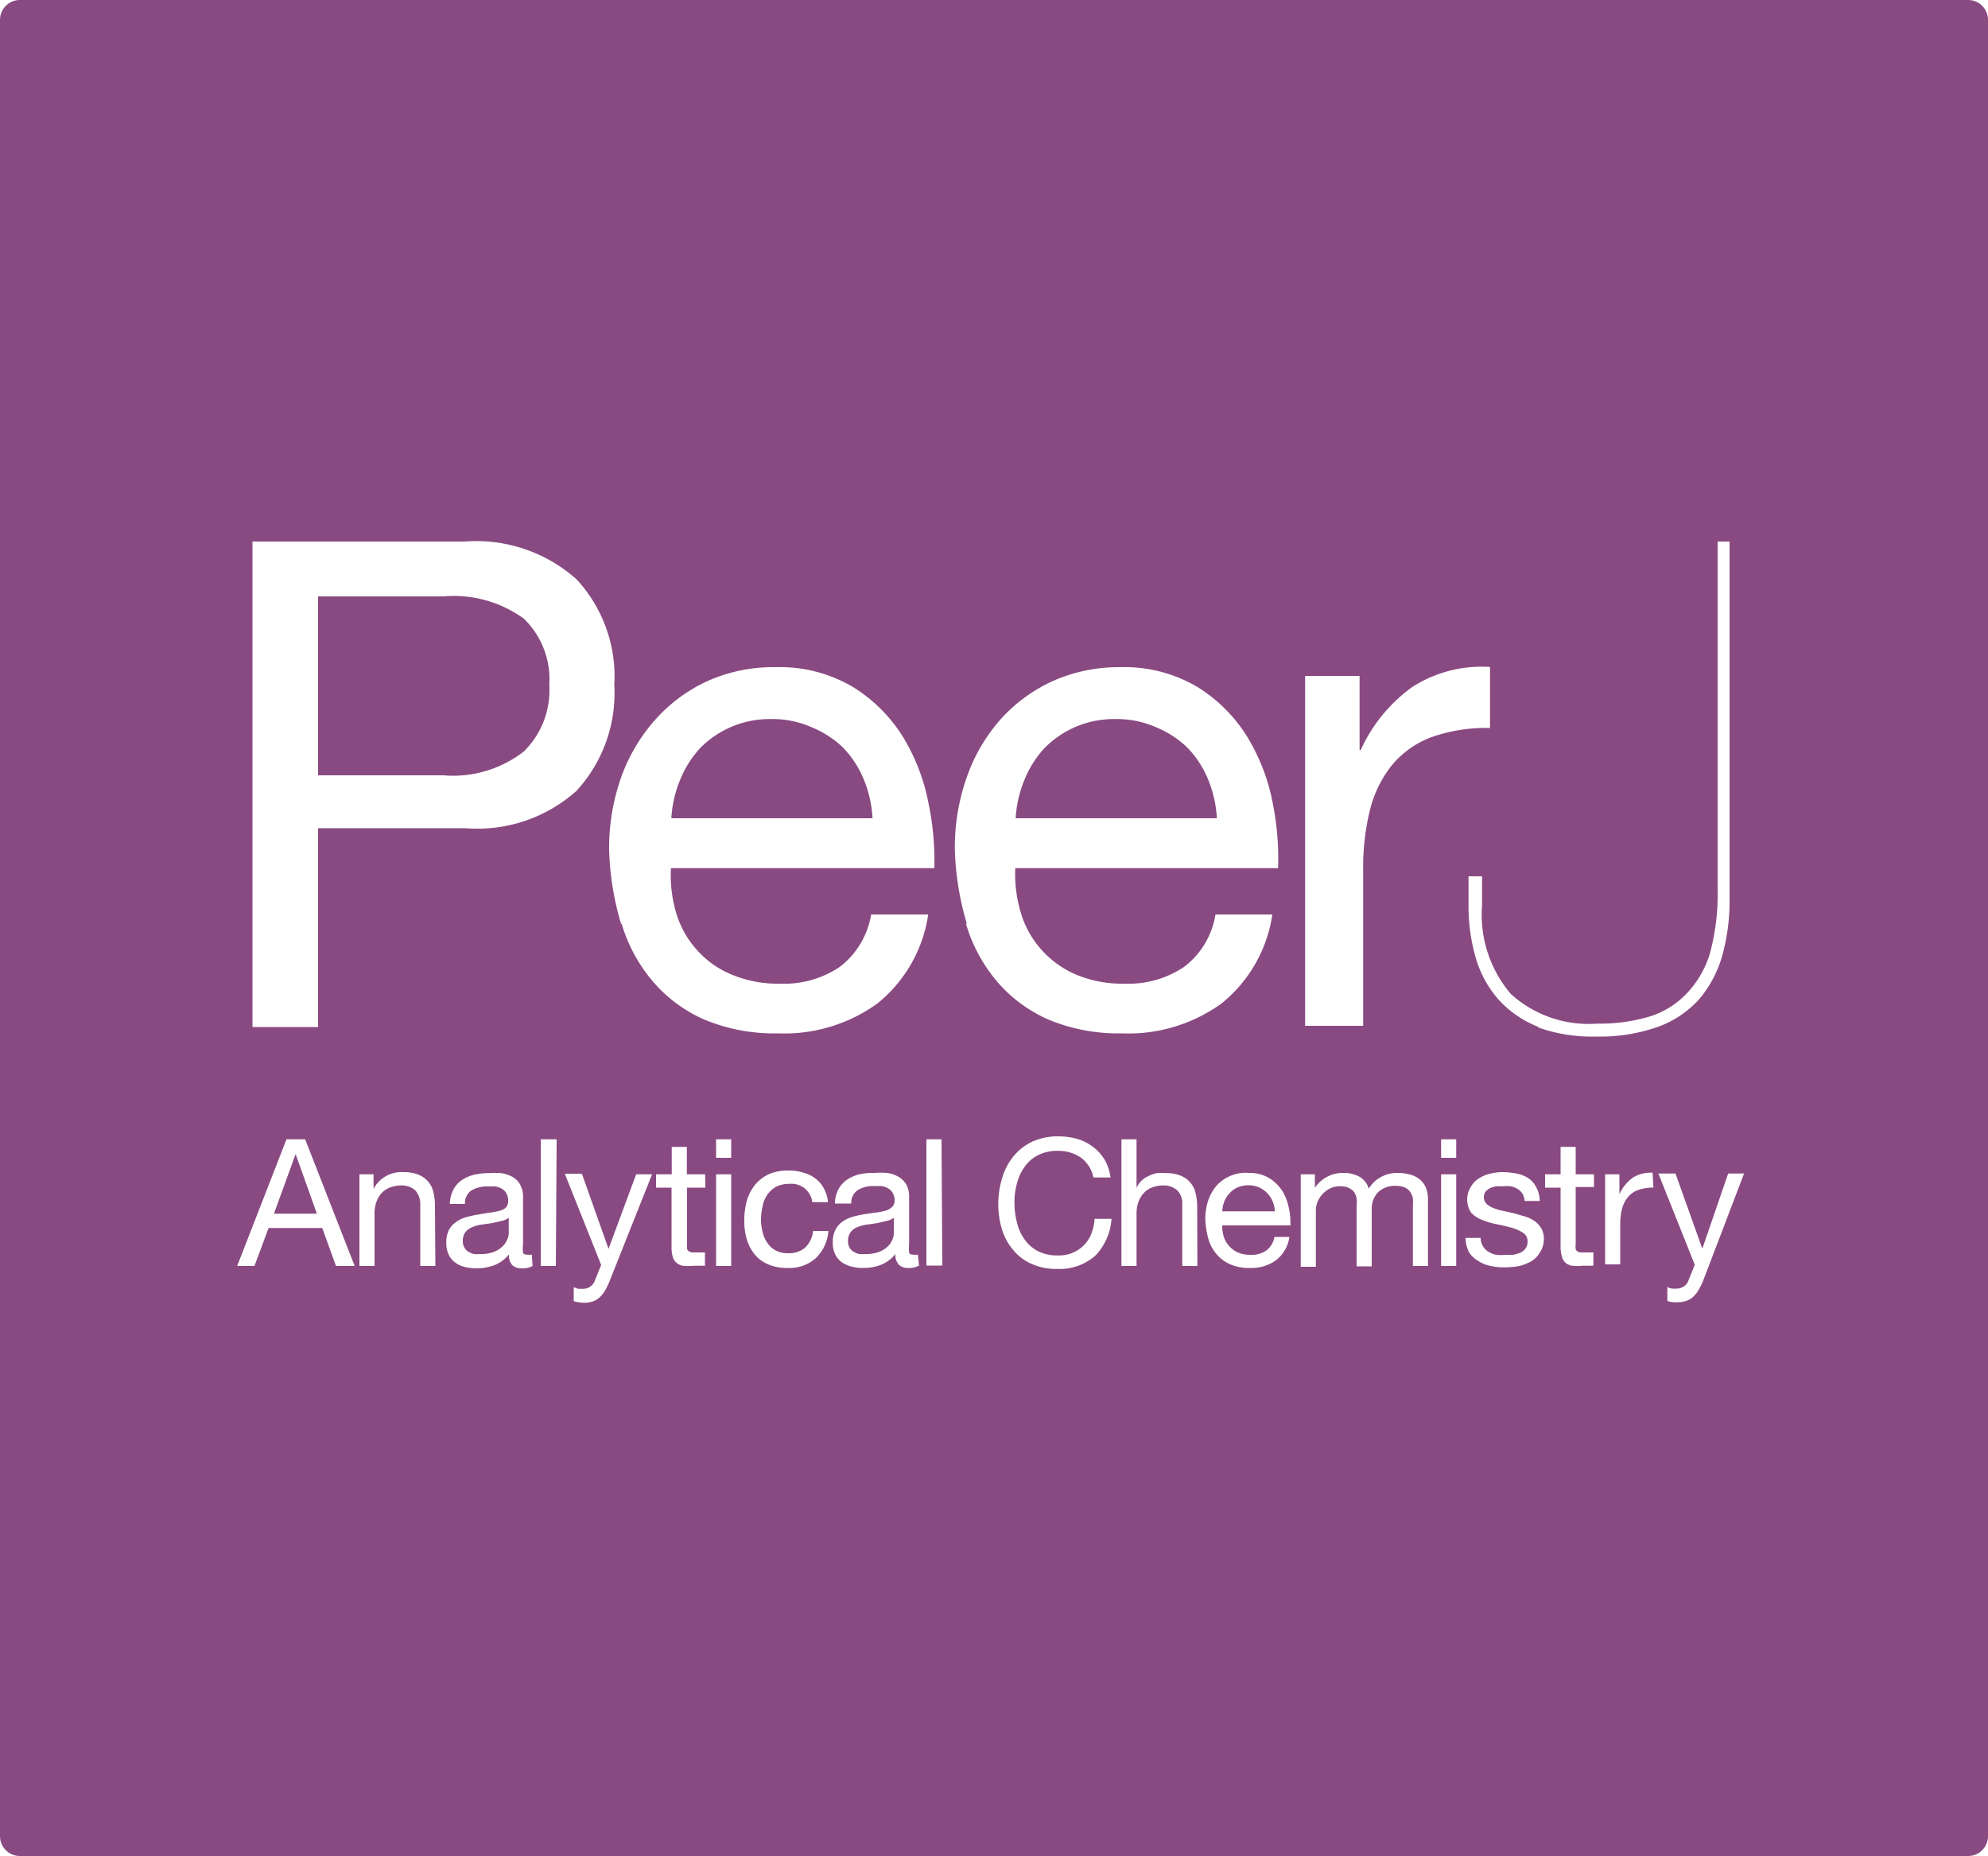 <svg id="Layer_1" data-name="Layer 1" xmlns="http://www.w3.org/2000/svg" width="100" height="93.36" viewBox="0 0 100 93.36">
  <g>
    <path d="M24.72,61.53l-.51.07a1.92,1.92,0,0,0-.46.13.86.86,0,0,0-.34.25.75.75,0,0,0-.13.45.61.61,0,0,0,.08.32.55.55,0,0,0,.19.21,1.1,1.1,0,0,0,.29.12,1.76,1.76,0,0,0,.33,0,1.81,1.81,0,0,0,.65-.1,1.2,1.2,0,0,0,.43-.26.88.88,0,0,0,.25-.34.75.75,0,0,0,.09-.34v-.78a1,1,0,0,1-.38.16Z" style="fill: #894a82"/>
    <path d="M99,0H1A1,1,0,0,0,0,1V92.36a1,1,0,0,0,1,1H99a1,1,0,0,0,1-1V1A1,1,0,0,0,99,0ZM12.7,27.24H23.39A7.57,7.57,0,0,1,29,29.14a7.18,7.18,0,0,1,1.9,5.31A7.26,7.26,0,0,1,29,39.78a7.48,7.48,0,0,1-5.59,1.88H16v10H12.7Zm4.2,36.44-.69-1.91h-2.7l-.71,1.91h-.87l2.48-6.37h.94l2.49,6.37Zm5,0h-.76V60.56a1,1,0,0,0-.25-.68,1,1,0,0,0-.69-.25,1.57,1.57,0,0,0-.6.11,1.19,1.19,0,0,0-.43.3,1.46,1.46,0,0,0-.25.46,1.81,1.81,0,0,0-.08.58v2.6h-.76V59.07h.71v.73h0a1.59,1.59,0,0,1,1.5-.84,1.92,1.92,0,0,1,.76.13,1.22,1.22,0,0,1,.75.88,2.82,2.82,0,0,1,.08.68Zm4.89,0a1.07,1.07,0,0,1-.55.12.67.67,0,0,1-.47-.16.74.74,0,0,1-.17-.54,1.81,1.81,0,0,1-.73.54,2.58,2.58,0,0,1-1.49.09,1.33,1.33,0,0,1-.48-.22,1.08,1.08,0,0,1-.33-.4,1.32,1.32,0,0,1-.12-.59,1.39,1.39,0,0,1,.13-.65,1.16,1.16,0,0,1,.36-.4,1.55,1.55,0,0,1,.5-.24,4.76,4.76,0,0,1,.57-.13l.59-.1a3,3,0,0,0,.5-.09.77.77,0,0,0,.34-.16.45.45,0,0,0,.12-.33.76.76,0,0,0-.09-.4.59.59,0,0,0-.24-.23.92.92,0,0,0-.33-.11l-.36,0a1.57,1.57,0,0,0-.81.19.76.76,0,0,0-.34.69h-.76a1.6,1.6,0,0,1,.18-.73,1.36,1.36,0,0,1,.42-.47,2,2,0,0,1,.62-.27,3.4,3.4,0,0,1,.73-.08,4.21,4.21,0,0,1,.62,0,1.67,1.67,0,0,1,.56.18,1,1,0,0,1,.4.39,1.23,1.23,0,0,1,.15.65V62.6a1.28,1.28,0,0,0,0,.39q0,.12.21.12a.74.74,0,0,0,.23,0Zm1.17,0h-.76V57.31H28Zm2.76.62a3.92,3.92,0,0,1-.26.57,1.46,1.46,0,0,1-.29.38.88.88,0,0,1-.34.21,1.25,1.25,0,0,1-.45.07,1.76,1.76,0,0,1-.52-.08v-.7l.22.08.22,0a.63.63,0,0,0,.63-.43l.31-.77-1.83-4.59h.86l1.34,3.78h0L32,59.07h.8Zm.52-17.83a14.41,14.41,0,0,1-.6-3.72,10.66,10.66,0,0,1,.62-3.69A8.75,8.75,0,0,1,33,36.16a7.94,7.94,0,0,1,2.63-1.92A8.09,8.09,0,0,1,39,33.56a7.22,7.22,0,0,1,3.91,1A7.79,7.79,0,0,1,45.38,37a10,10,0,0,1,1.3,3.28A14.31,14.31,0,0,1,47,43.67H33.75A6.71,6.71,0,0,0,34,45.88a4.83,4.83,0,0,0,1,1.84A4.75,4.75,0,0,0,36.75,49a6,6,0,0,0,2.5.48,5,5,0,0,0,3-.85A4.16,4.16,0,0,0,43.82,46h2.87a7.06,7.06,0,0,1-2.56,4.48,8,8,0,0,1-5,1.5,9.17,9.17,0,0,1-3.67-.68,7.21,7.21,0,0,1-2.61-1.92A8,8,0,0,1,31.27,46.47Zm4.24,13.27h-.92V62.6a1.27,1.27,0,0,0,0,.22.22.22,0,0,0,.09.12.38.38,0,0,0,.17.06h.64v.67h-.58a2.51,2.51,0,0,1-.51,0,.62.62,0,0,1-.53-.45,1.78,1.78,0,0,1-.06-.51V59.74H33v-.67h.79V57.69h.76v1.38h.92Zm1.3,3.94h-.76V59.07h.76Zm0-5.44h-.76v-.93h.76ZM41,63.32a2,2,0,0,1-1.4.46,2.27,2.27,0,0,1-.93-.17,1.75,1.75,0,0,1-.68-.48,2.14,2.14,0,0,1-.41-.74,3.21,3.21,0,0,1-.14-1,3.73,3.73,0,0,1,.13-1,2.28,2.28,0,0,1,.41-.79,2,2,0,0,1,.68-.53,2.38,2.38,0,0,1,1-.19,2.43,2.43,0,0,1,.73.1,1.72,1.72,0,0,1,.61.29,1.45,1.45,0,0,1,.43.49,1.74,1.74,0,0,1,.22.71h-.79a1.05,1.05,0,0,0-1.14-.92,1.47,1.47,0,0,0-.69.15,1.33,1.33,0,0,0-.44.41,1.46,1.46,0,0,0-.23.57,3,3,0,0,0-.08.68,2.57,2.57,0,0,0,.08.62,1.65,1.65,0,0,0,.24.54,1.11,1.11,0,0,0,.42.38,1.28,1.28,0,0,0,.61.14,1.26,1.26,0,0,0,.88-.29,1.38,1.38,0,0,0,.39-.83h.77A2.11,2.11,0,0,1,41,63.32Zm5.23.34a1,1,0,0,1-.54.12.64.64,0,0,1-.47-.16.7.7,0,0,1-.18-.54,1.78,1.78,0,0,1-.72.54,2.44,2.44,0,0,1-.9.16,2.22,2.22,0,0,1-.59-.07,1.47,1.47,0,0,1-.49-.22,1.08,1.08,0,0,1-.33-.4,1.32,1.32,0,0,1-.12-.59,1.39,1.39,0,0,1,.14-.65,1.13,1.13,0,0,1,.35-.4,1.65,1.65,0,0,1,.5-.24,5.43,5.43,0,0,1,.58-.13L44,61a2.87,2.87,0,0,0,.49-.09.72.72,0,0,0,.34-.16A.42.42,0,0,0,45,60.4a.68.68,0,0,0-.1-.4.59.59,0,0,0-.24-.23.86.86,0,0,0-.33-.11l-.36,0a1.51,1.51,0,0,0-.8.19.76.76,0,0,0-.35.69H42a1.6,1.6,0,0,1,.18-.73,1.39,1.39,0,0,1,.43-.47,2,2,0,0,1,.61-.27A3.43,3.43,0,0,1,44,59a4.44,4.44,0,0,1,.62,0,1.62,1.62,0,0,1,.55.18,1.09,1.09,0,0,1,.41.39,1.23,1.23,0,0,1,.15.65V62.6a1.85,1.85,0,0,0,0,.39q0,.12.21.12a.74.74,0,0,0,.23,0Zm1.17,0H46.6V57.31h.76Zm1.23-17.21a14.41,14.41,0,0,1-.6-3.72,10.66,10.66,0,0,1,.62-3.69,8.75,8.75,0,0,1,1.72-2.9A7.94,7.94,0,0,1,53,34.24a8.13,8.13,0,0,1,3.33-.68,7.22,7.22,0,0,1,3.91,1A7.79,7.79,0,0,1,62.7,37,10,10,0,0,1,64,40.29a14.31,14.31,0,0,1,.29,3.38H51.07a6.71,6.71,0,0,0,.27,2.21,4.83,4.83,0,0,0,1,1.84A4.93,4.93,0,0,0,54.07,49a6,6,0,0,0,2.5.48,5,5,0,0,0,3-.85A4.12,4.12,0,0,0,61.14,46H64a7.06,7.06,0,0,1-2.56,4.48,8,8,0,0,1-5,1.5,9.17,9.17,0,0,1-3.67-.68,7.21,7.21,0,0,1-2.61-1.92A8,8,0,0,1,48.59,46.47ZM55.1,63.16a2.73,2.73,0,0,1-1.93.67,3,3,0,0,1-1.29-.26,2.48,2.48,0,0,1-.92-.7,2.93,2.93,0,0,1-.55-1,4.46,4.46,0,0,1,0-2.61A3.08,3.08,0,0,1,51,58.14a2.71,2.71,0,0,1,.94-.72,3.14,3.14,0,0,1,1.3-.26,3.69,3.69,0,0,1,.95.13,2.45,2.45,0,0,1,.79.4,2.22,2.22,0,0,1,.58.64,2.34,2.34,0,0,1,.3.9H55a1.64,1.64,0,0,0-.63-1,2,2,0,0,0-1.16-.34,2.12,2.12,0,0,0-1,.22,1.82,1.82,0,0,0-.66.57,2.44,2.44,0,0,0-.39.83,3.42,3.42,0,0,0-.13,1,3.77,3.77,0,0,0,.13,1,2.29,2.29,0,0,0,.39.85,1.89,1.89,0,0,0,.67.58,2.12,2.12,0,0,0,1,.21,1.76,1.76,0,0,0,1.31-.52,1.75,1.75,0,0,0,.37-.58,2.5,2.5,0,0,0,.16-.74h.85A2.94,2.94,0,0,1,55.1,63.16Zm5.13.52h-.76V60.56a.91.91,0,0,0-.25-.68,1,1,0,0,0-.69-.25,1.57,1.57,0,0,0-.6.11,1.08,1.08,0,0,0-.42.3,1.31,1.31,0,0,0-.26.46,1.81,1.81,0,0,0-.08.58v2.6h-.76V57.31h.76v2.44h0a1.16,1.16,0,0,1,.25-.36,1.31,1.31,0,0,1,.37-.24,1.53,1.53,0,0,1,.41-.14,2.18,2.18,0,0,1,.43,0,1.88,1.88,0,0,1,.76.13,1.22,1.22,0,0,1,.75.88,2.82,2.82,0,0,1,.08.68Zm1.32-1.5a1.25,1.25,0,0,0,.26.48,1.41,1.41,0,0,0,.45.34,1.64,1.64,0,0,0,.65.12,1.28,1.28,0,0,0,.79-.22,1.1,1.1,0,0,0,.41-.68h.75a1.81,1.81,0,0,1-.67,1.17,2.11,2.11,0,0,1-1.3.39,2.35,2.35,0,0,1-1-.18,1.8,1.8,0,0,1-.68-.5,2,2,0,0,1-.42-.76,4.27,4.27,0,0,1-.16-1,2.93,2.93,0,0,1,.16-1,2.34,2.34,0,0,1,.46-.76A2,2,0,0,1,62.84,59a1.88,1.88,0,0,1,1,.26,2.12,2.12,0,0,1,.66.64,2.65,2.65,0,0,1,.33.86,3.43,3.43,0,0,1,.08.88H61.48A1.81,1.81,0,0,0,61.55,62.18Zm10.28,1.5h-.76v-3a2.5,2.5,0,0,0,0-.4.82.82,0,0,0-.14-.33.67.67,0,0,0-.27-.22,1.17,1.17,0,0,0-.45-.08,1.23,1.23,0,0,0-.89.32,1.19,1.19,0,0,0-.32.86v2.87h-.76v-3a1.73,1.73,0,0,0,0-.41.82.82,0,0,0-.13-.33.71.71,0,0,0-.27-.21,1,1,0,0,0-.42-.08,1.15,1.15,0,0,0-.57.14,1.32,1.32,0,0,0-.38.32,1.26,1.26,0,0,0-.22.39,1.16,1.16,0,0,0-.06.33v2.87h-.76V59.07h.71v.68h0A1.69,1.69,0,0,1,67.58,59a1.66,1.66,0,0,1,.78.18,1,1,0,0,1,.49.61,1.62,1.62,0,0,1,.61-.58,1.68,1.68,0,0,1,.83-.21,2.35,2.35,0,0,1,.63.08,1.32,1.32,0,0,1,.49.24,1.09,1.09,0,0,1,.31.41,1.58,1.58,0,0,1,.11.61ZM70,38.51a5.86,5.86,0,0,0-1.09,2.24,12,12,0,0,0-.34,3v7.85H65.65V34h2.74v3.72h.06a7.93,7.93,0,0,1,2.6-3.17,6.46,6.46,0,0,1,3.9-1v3.07a8.2,8.2,0,0,0-3,.48A4.73,4.73,0,0,0,70,38.51Zm3.25,25.17h-.76V59.07h.76Zm0-5.44h-.76v-.93h.76ZM77.46,63a1.21,1.21,0,0,1-.45.45,2.17,2.17,0,0,1-.63.24,4.23,4.23,0,0,1-.7.06,3,3,0,0,1-.74-.08,1.76,1.76,0,0,1-.61-.26A1.33,1.33,0,0,1,73.9,63a1.6,1.6,0,0,1-.18-.73h.76a.77.77,0,0,0,.12.42.75.75,0,0,0,.28.28,1.13,1.13,0,0,0,.39.15,2.28,2.28,0,0,0,.45,0l.37,0a1.81,1.81,0,0,0,.37-.1.71.71,0,0,0,.27-.21.59.59,0,0,0,.11-.36.5.5,0,0,0-.23-.44,2.09,2.09,0,0,0-.56-.25c-.22-.06-.46-.12-.72-.17a3.89,3.89,0,0,1-.73-.21A1.49,1.49,0,0,1,74,61,1.2,1.2,0,0,1,74,59.68a1.12,1.12,0,0,1,.4-.41,1.82,1.82,0,0,1,.55-.23,2.62,2.62,0,0,1,.61-.08,4,4,0,0,1,.72.07,1.62,1.62,0,0,1,.59.23,1.17,1.17,0,0,1,.4.45,1.48,1.48,0,0,1,.18.7h-.76a.81.81,0,0,0-.11-.37.82.82,0,0,0-.25-.24,1.15,1.15,0,0,0-.34-.13,2.21,2.21,0,0,0-.37,0l-.34,0a1.5,1.5,0,0,0-.32.09.84.84,0,0,0-.23.18.48.48,0,0,0,.05.62,1.09,1.09,0,0,0,.35.21,2.43,2.43,0,0,0,.48.14l.54.12.56.16a1.78,1.78,0,0,1,.48.23,1.2,1.2,0,0,1,.34.37,1.08,1.08,0,0,1,.13.56A1.22,1.22,0,0,1,77.46,63Zm2.72-3.29h-.92V62.6a.69.69,0,0,0,0,.22.2.2,0,0,0,.08.12.38.38,0,0,0,.17.06h.64v.67H79.6a2.47,2.47,0,0,1-.5,0,.66.66,0,0,1-.34-.14.61.61,0,0,1-.19-.31,1.74,1.74,0,0,1-.07-.51V59.74h-.78v-.67h.78V57.69h.76v1.38h.92Zm-2.81-8.06a5.34,5.34,0,0,1-2-1.38,5.49,5.49,0,0,1-1.14-2.1,9.28,9.28,0,0,1-.36-2.65V44.08h.68v1.47A6.13,6.13,0,0,0,76,50a5.82,5.82,0,0,0,4.34,1.49,8.72,8.72,0,0,0,2.58-.34,4.34,4.34,0,0,0,1.88-1.13A5,5,0,0,0,86,48a11.32,11.32,0,0,0,.4-3.21V27.24H87v18a10.21,10.21,0,0,1-.36,2.8,5.87,5.87,0,0,1-1.14,2.19,5.15,5.15,0,0,1-2.07,1.41,8.74,8.74,0,0,1-3.13.5A8,8,0,0,1,77.37,51.68Zm5.8,8.09a2.18,2.18,0,0,0-.77.12,1.18,1.18,0,0,0-.52.37,1.51,1.51,0,0,0-.29.58,3.12,3.12,0,0,0-.09.79v2h-.76V59.07h.72v1h0a2.11,2.11,0,0,1,.67-.83,1.72,1.72,0,0,1,1-.25Zm2.56,4.53a3.92,3.92,0,0,1-.26.57,1.46,1.46,0,0,1-.29.38.88.88,0,0,1-.34.21,1.25,1.25,0,0,1-.45.07,1.18,1.18,0,0,1-.26,0,1.1,1.1,0,0,1-.26-.06v-.7a1,1,0,0,0,.23.08l.21,0a.67.67,0,0,0,.39-.11.61.61,0,0,0,.24-.32l.31-.77-1.83-4.59h.86l1.35,3.78h0l1.3-3.78h.8Z" style="fill: #894a82"/>
    <path d="M60.75,39.16a5,5,0,0,0-1.06-1.59,5,5,0,0,0-1.57-1,4.83,4.83,0,0,0-2-.4,4.9,4.9,0,0,0-3.59,1.47,5.28,5.28,0,0,0-1,1.59,5.91,5.91,0,0,0-.44,1.93H61.21A5.91,5.91,0,0,0,60.75,39.16Z" style="fill: #894a82"/>
    <path d="M44.1,61.53l-.51.07a2,2,0,0,0-.47.13.76.76,0,0,0-.33.25.69.69,0,0,0-.13.45.61.61,0,0,0,.07.32.58.58,0,0,0,.2.21,1,1,0,0,0,.28.12,1.87,1.87,0,0,0,.34,0,1.76,1.76,0,0,0,.64-.1,1.25,1.25,0,0,0,.44-.26,1,1,0,0,0,.25-.34.88.88,0,0,0,.08-.34v-.78a1,1,0,0,1-.38.16Z" style="fill: #894a82"/>
    <path d="M63.73,60a1.49,1.49,0,0,0-.41-.28,1.46,1.46,0,0,0-.52-.1,1.43,1.43,0,0,0-.53.1,1.22,1.22,0,0,0-.41.29,1.46,1.46,0,0,0-.27.41,1.72,1.72,0,0,0-.11.51h2.65a1.46,1.46,0,0,0-.12-.51A1.34,1.34,0,0,0,63.73,60Z" style="fill: #894a82"/>
    <path d="M43.43,39.16a5,5,0,0,0-1.06-1.59,5,5,0,0,0-1.57-1,4.83,4.83,0,0,0-2-.4,4.9,4.9,0,0,0-3.59,1.47,5.28,5.28,0,0,0-1,1.59,5.91,5.91,0,0,0-.44,1.93H43.89A5.91,5.91,0,0,0,43.43,39.16Z" style="fill: #894a82"/>
    <path d="M26.35,37.8a4.31,4.31,0,0,0,1.28-3.35,4.24,4.24,0,0,0-1.28-3.33A6,6,0,0,0,22.3,30H16v9H22.3A5.8,5.8,0,0,0,26.35,37.8Z" style="fill: #894a82"/>
    <polygon points="14.86 58.08 13.78 61.05 15.94 61.05 14.88 58.08 14.86 58.08" style="fill: #894a82"/>
  </g>
</svg>
